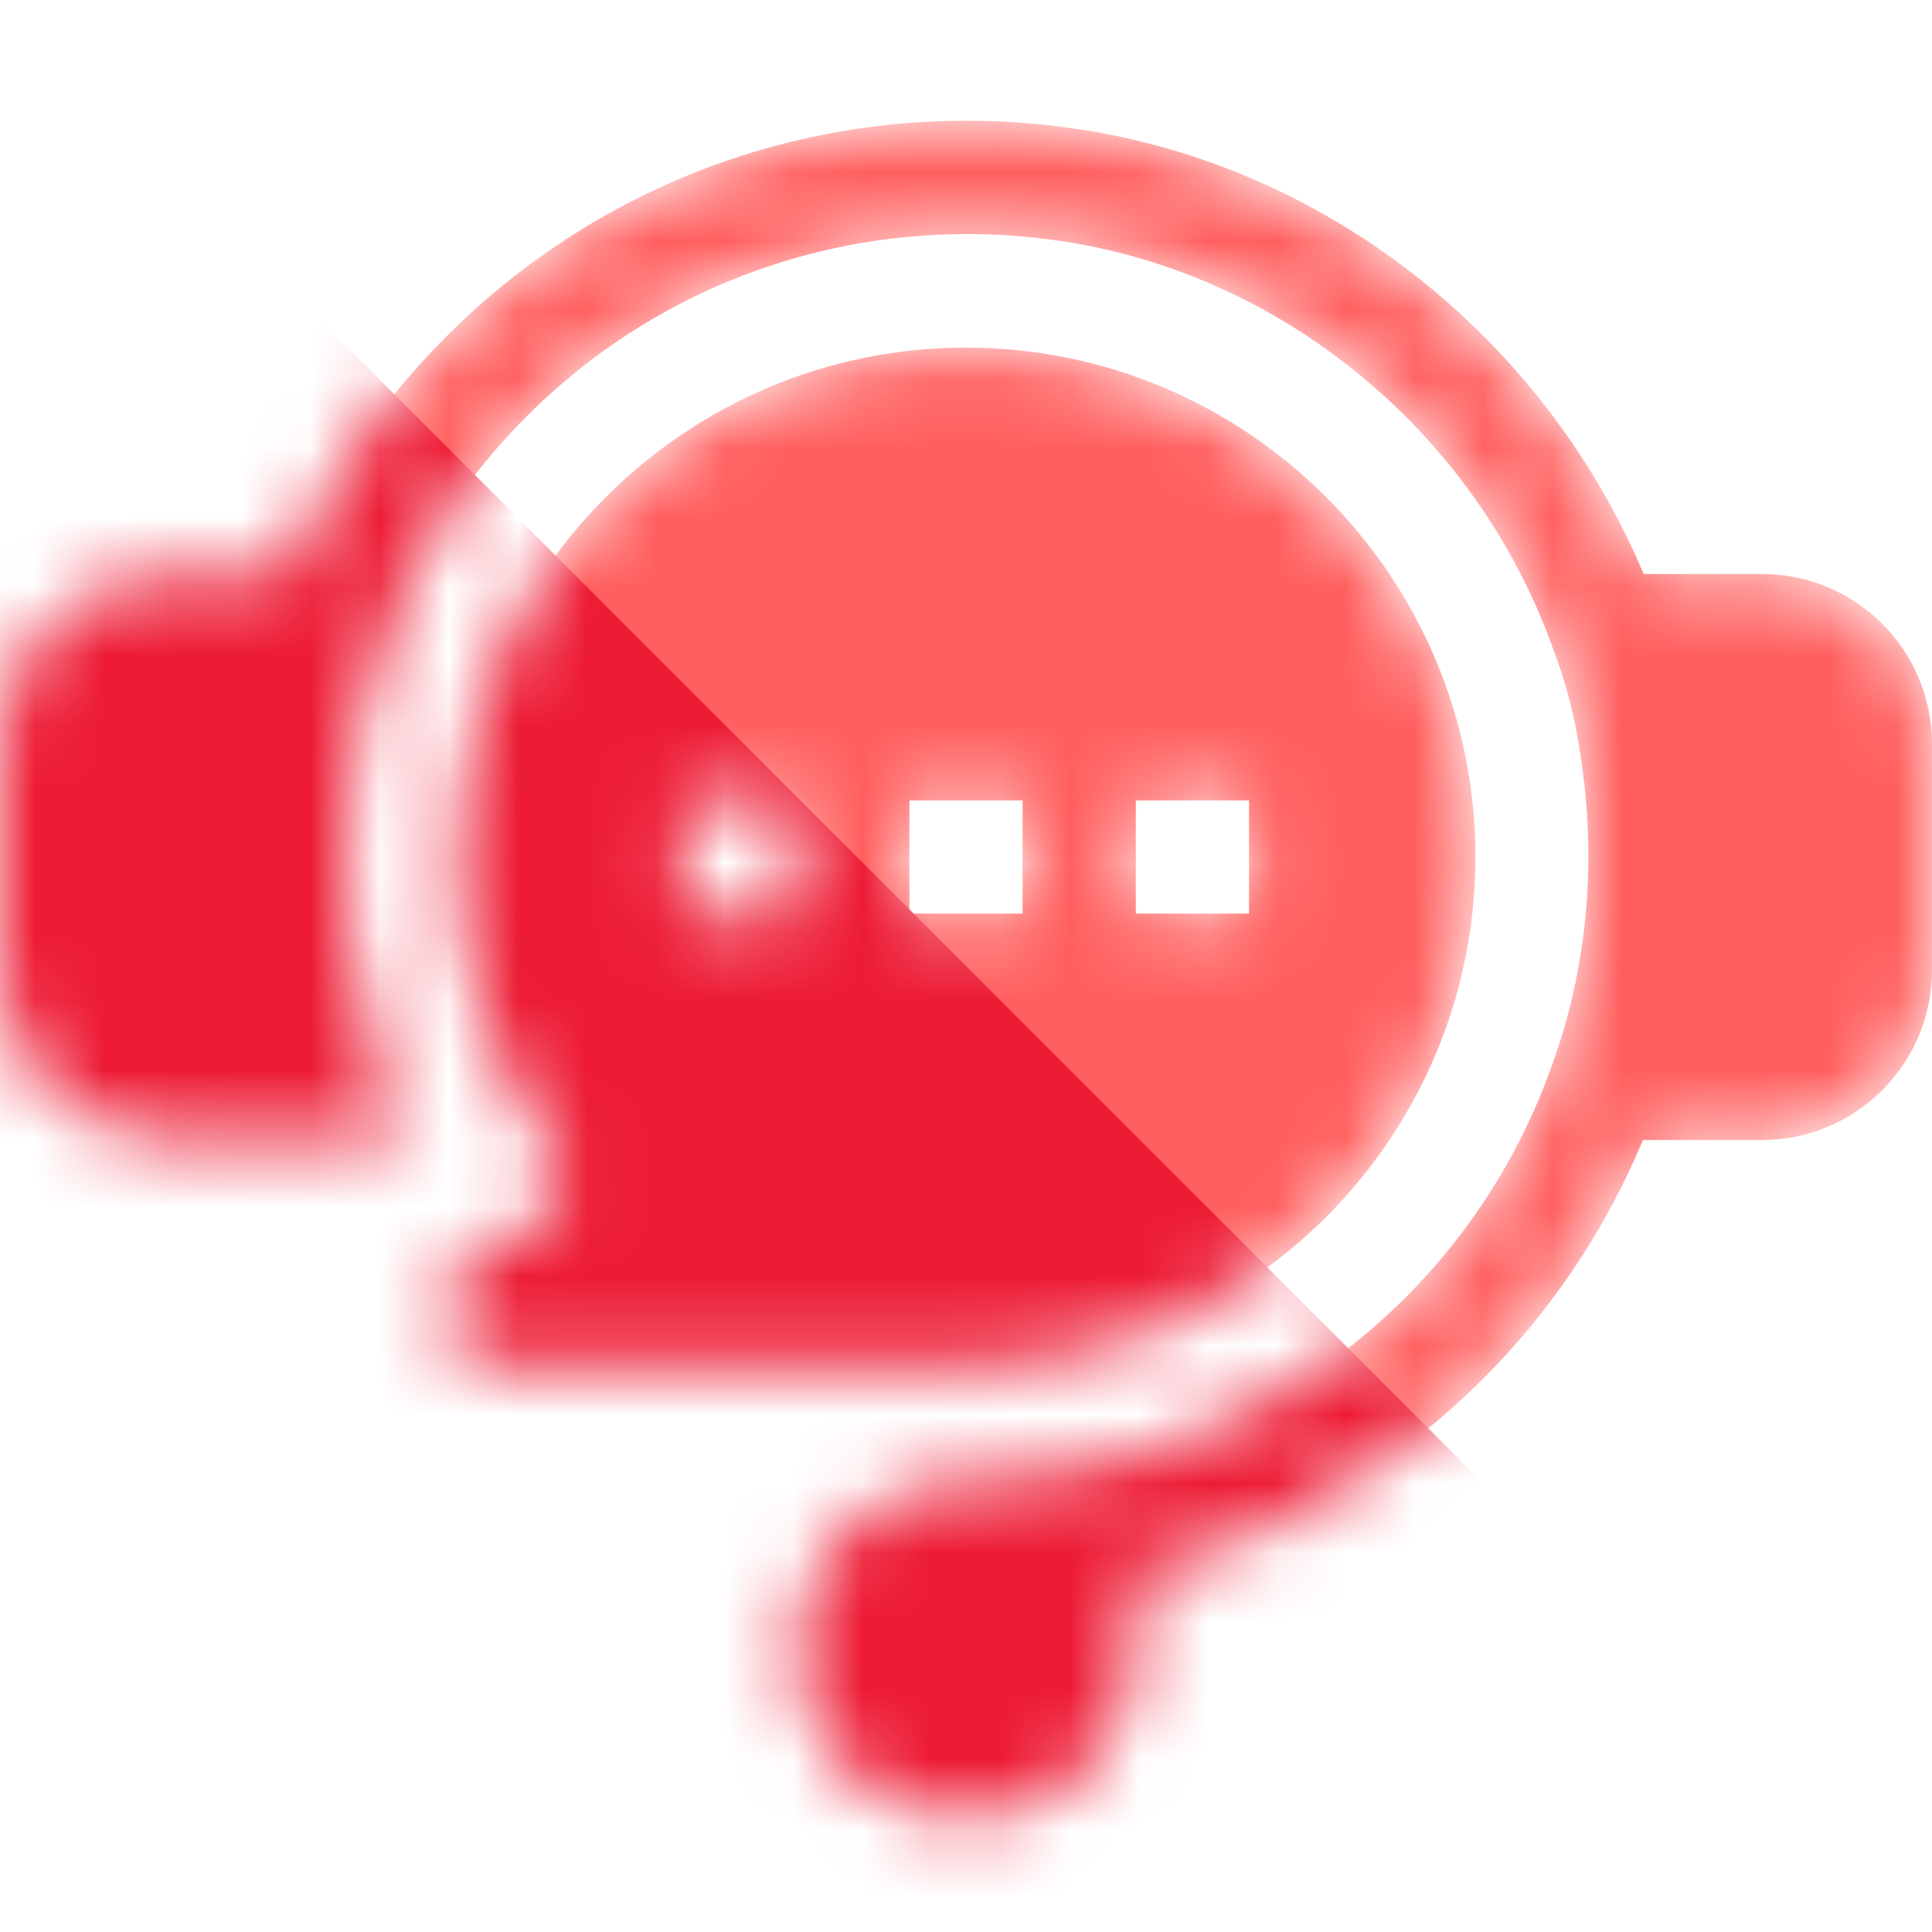 <svg width="28" height="28" viewBox="0 0 28 28" fill="none" xmlns="http://www.w3.org/2000/svg">
<mask id="mask0" mask-type="alpha" maskUnits="userSpaceOnUse" x="0" y="1" width="28" height="26">
<path d="M25.539 8.319H23.821C22.359 4.849 19.141 2.327 15.436 1.845C11.765 1.356 8.158 2.769 5.798 5.614C5.104 6.45 4.554 7.359 4.151 8.319H2.461C1.104 8.319 0 9.423 0 10.78V14.061C0 15.418 1.104 16.522 2.461 16.522H5.83L5.477 15.446C4.451 12.312 5.029 9.11 7.061 6.662C9.058 4.254 12.108 3.063 15.223 3.472C18.518 3.901 21.378 6.231 22.511 9.409L22.518 9.428C22.701 9.913 22.829 10.412 22.902 10.926C23.148 12.46 23.008 14.015 22.498 15.422L22.494 15.432C21.228 19.028 17.821 21.444 14.016 21.444C12.65 21.444 11.539 22.548 11.539 23.905C11.539 25.262 12.643 26.366 14 26.366C15.357 26.366 16.461 25.262 16.461 23.905V22.799C19.736 22.02 22.488 19.698 23.81 16.522H25.539C26.896 16.522 28 15.418 28 14.061V10.78C28 9.423 26.896 8.319 25.539 8.319V8.319Z" fill="black"/>
<path d="M6.617 18.163V19.803H14C18.071 19.803 21.383 16.492 21.383 12.421C21.383 8.35 18.071 5.038 14 5.038C9.929 5.038 6.617 8.35 6.617 12.421C6.617 14.081 7.175 15.684 8.194 16.981C7.996 17.672 7.365 18.163 6.617 18.163ZM16.461 11.6H18.102V13.241H16.461V11.6ZM13.18 11.6H14.82V13.241H13.18V11.6ZM9.898 11.6H11.539V13.241H9.898V11.6Z" fill="black"/>
</mask>
<g mask="url(#mask0)">
<path d="M25.539 8.319H23.821C22.359 4.849 19.141 2.327 15.436 1.845C11.765 1.356 8.158 2.769 5.798 5.614C5.104 6.45 4.554 7.359 4.151 8.319H2.461C1.104 8.319 0 9.423 0 10.78V14.061C0 15.418 1.104 16.522 2.461 16.522H5.83L5.477 15.446C4.451 12.312 5.029 9.11 7.061 6.662C9.058 4.254 12.108 3.063 15.223 3.472C18.518 3.901 21.378 6.231 22.511 9.409L22.518 9.428C22.701 9.913 22.829 10.412 22.902 10.926C23.148 12.46 23.008 14.015 22.498 15.422L22.494 15.432C21.228 19.028 17.821 21.444 14.016 21.444C12.65 21.444 11.539 22.548 11.539 23.905C11.539 25.262 12.643 26.366 14 26.366C15.357 26.366 16.461 25.262 16.461 23.905V22.799C19.736 22.02 22.488 19.698 23.81 16.522H25.539C26.896 16.522 28 15.418 28 14.061V10.78C28 9.423 26.896 8.319 25.539 8.319V8.319Z" fill="#FF5F5E"/>
<path d="M6.617 18.163V19.803H14C18.071 19.803 21.383 16.492 21.383 12.421C21.383 8.35 18.071 5.038 14 5.038C9.929 5.038 6.617 8.35 6.617 12.421C6.617 14.081 7.175 15.684 8.194 16.981C7.996 17.672 7.365 18.163 6.617 18.163ZM16.461 11.6H18.102V13.241H16.461V11.6ZM13.18 11.6H14.82V13.241H13.18V11.6ZM9.898 11.6H11.539V13.241H9.898V11.6Z" fill="#FF5F5E"/>
<path d="M-1.05 -1.05L28.701 28.701L-1.05 28.701L-1.05 -1.05Z" fill="#ED1B34"/>
</g>
</svg>
